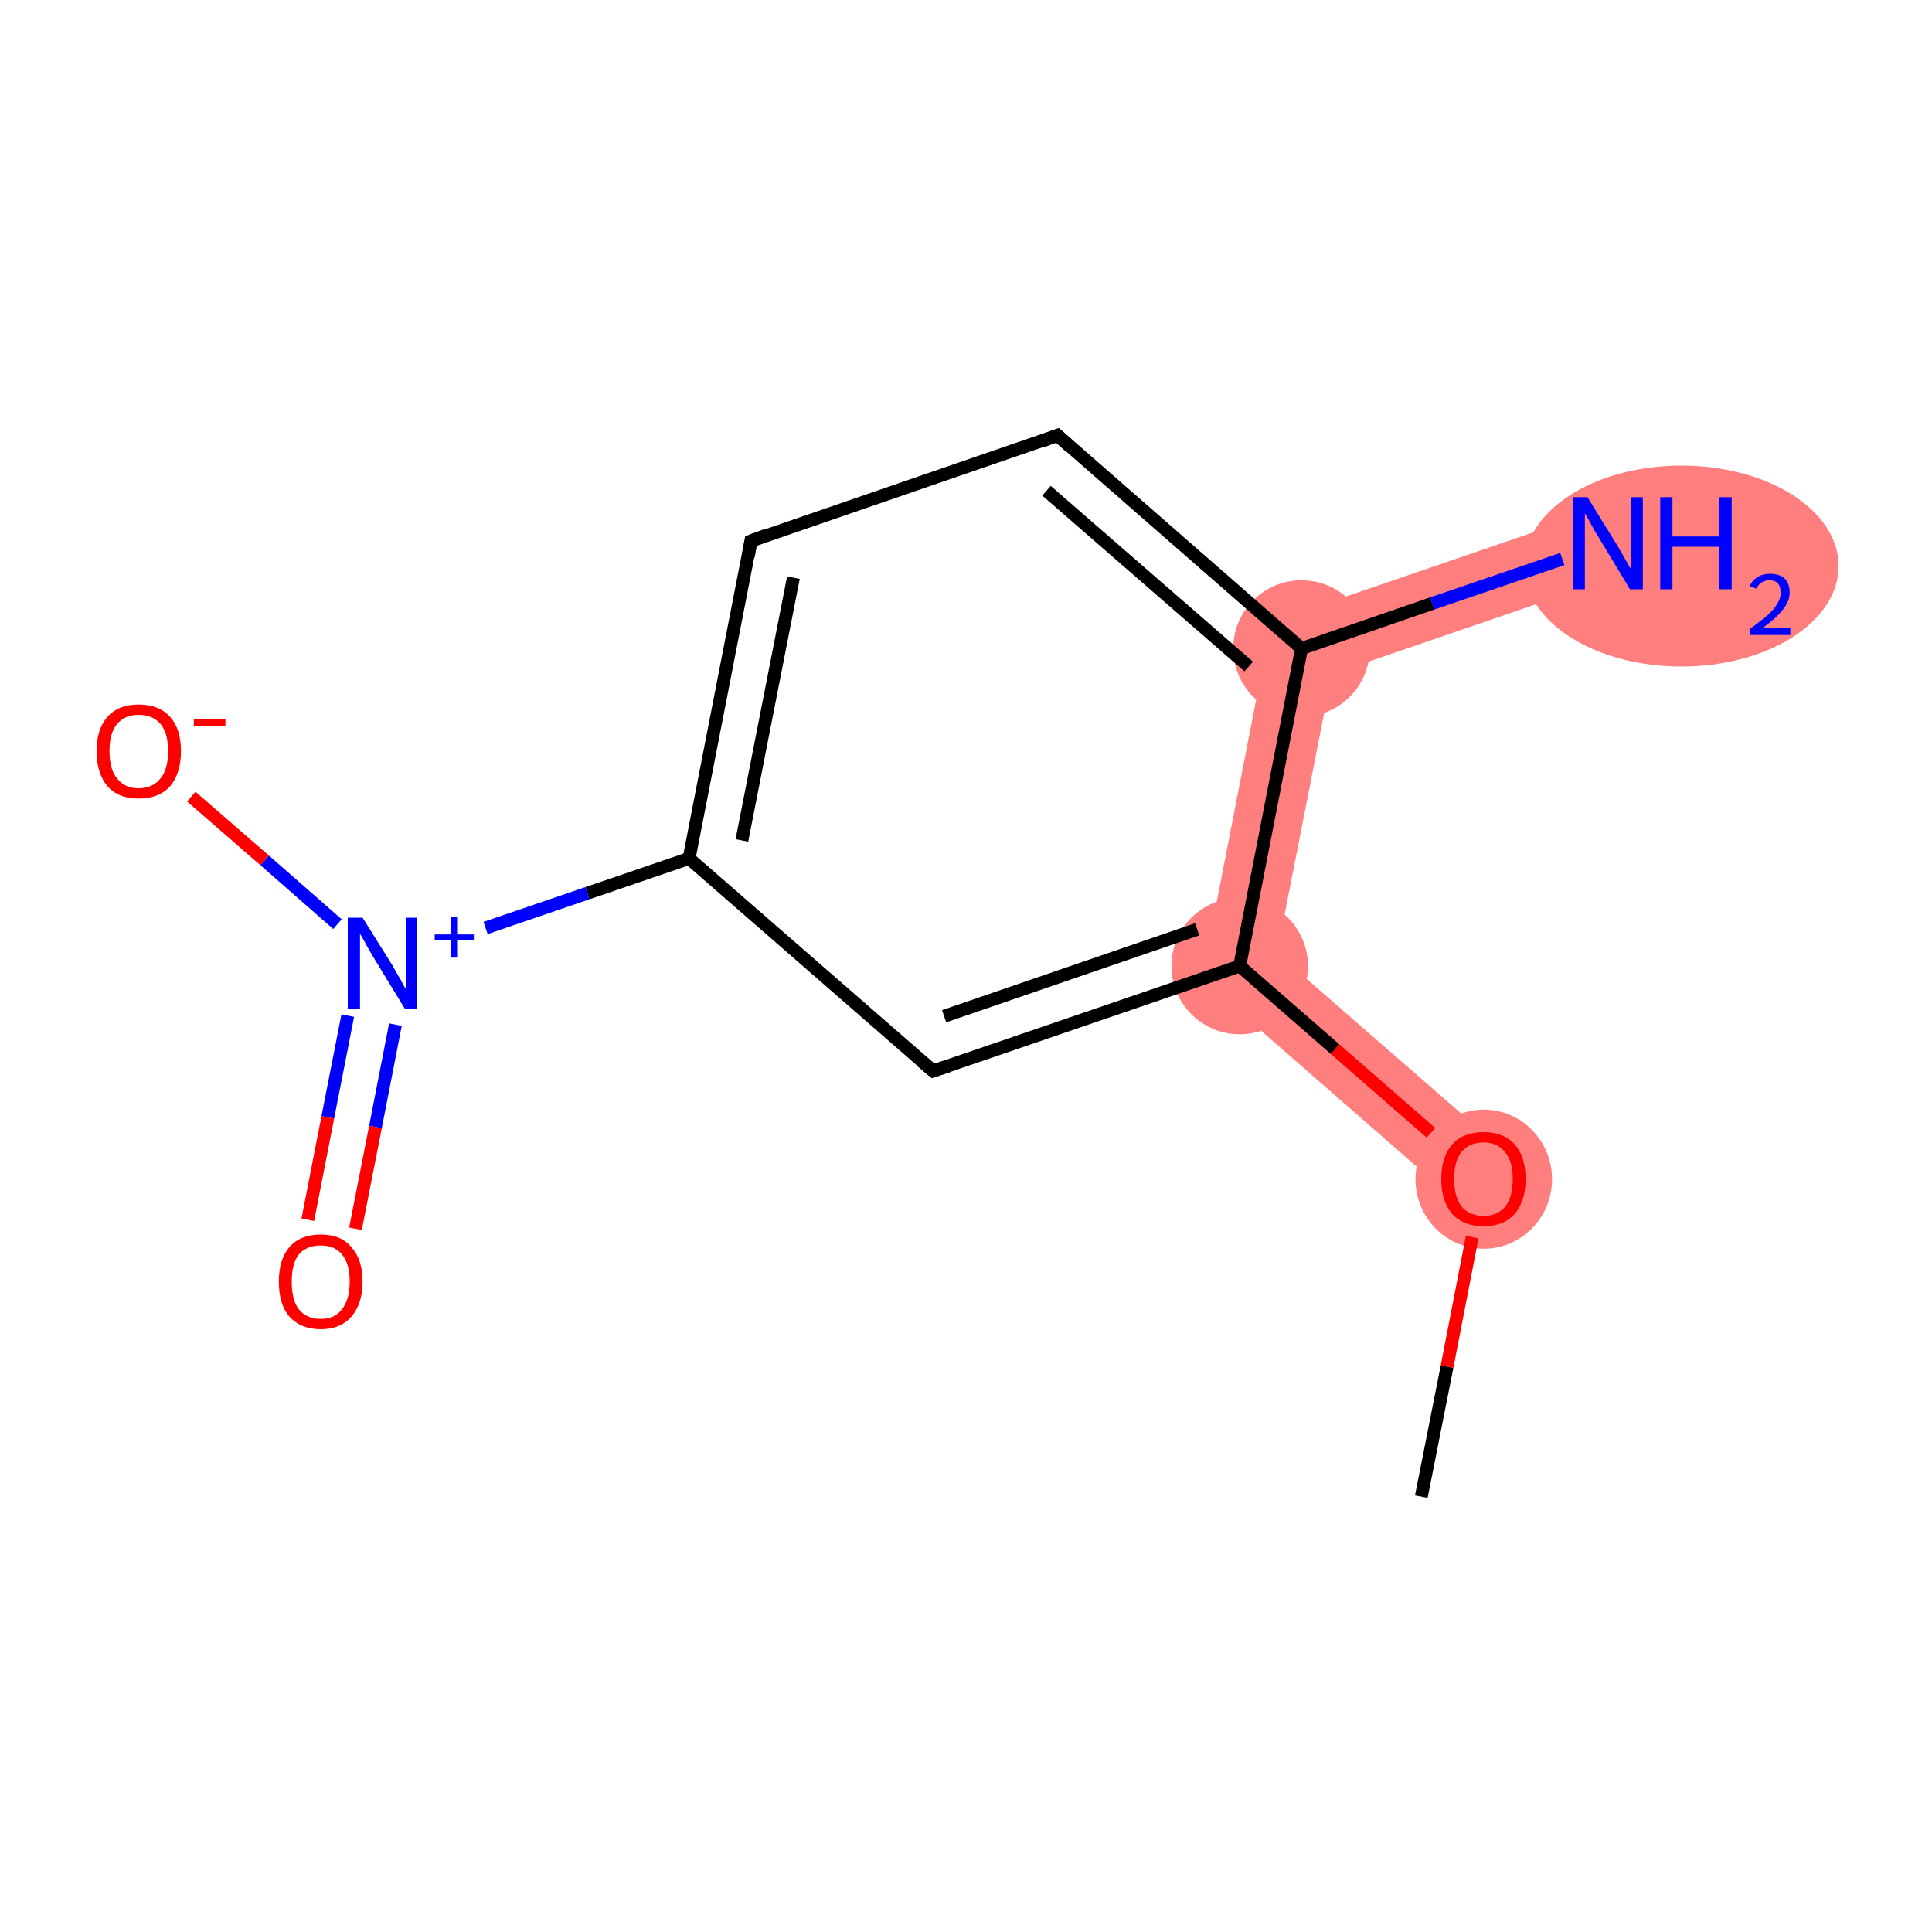 <?xml version='1.0' encoding='iso-8859-1'?>
<svg version='1.1' baseProfile='full'
              xmlns='http://www.w3.org/2000/svg'
                      xmlns:rdkit='http://www.rdkit.org/xml'
                      xmlns:xlink='http://www.w3.org/1999/xlink'
                  xml:space='preserve'
width='300px' height='300px' viewBox='0 0 300 300'>
<!-- END OF HEADER -->
<rect style='opacity:1.0;fill:#FFFFFF;stroke:none' width='300.0' height='300.0' x='0.0' y='0.0'> </rect>
<path class='bond-1 atom-1 atom-2' d='M 198.3,148.0 L 233.9,179.0 L 226.8,187.1 L 186.6,152.0 Z' style='fill:#FF7F7F;fill-rule:evenodd;fill-opacity:1;stroke:#FF7F7F;stroke-width:0.0px;stroke-linecap:butt;stroke-linejoin:miter;stroke-opacity:1;' />
<path class='bond-11 atom-2 atom-10' d='M 197.4,96.6 L 206.8,104.7 L 198.3,148.0 L 186.6,152.0 Z' style='fill:#FF7F7F;fill-rule:evenodd;fill-opacity:1;stroke:#FF7F7F;stroke-width:0.0px;stroke-linecap:butt;stroke-linejoin:miter;stroke-opacity:1;' />
<path class='bond-10 atom-10 atom-11' d='M 247.9,79.3 L 251.4,89.4 L 206.8,104.7 L 197.4,96.6 Z' style='fill:#FF7F7F;fill-rule:evenodd;fill-opacity:1;stroke:#FF7F7F;stroke-width:0.0px;stroke-linecap:butt;stroke-linejoin:miter;stroke-opacity:1;' />
<ellipse cx='230.4' cy='183.1' rx='10.1' ry='10.3' class='atom-1'  style='fill:#FF7F7F;fill-rule:evenodd;stroke:#FF7F7F;stroke-width:1.0px;stroke-linecap:butt;stroke-linejoin:miter;stroke-opacity:1' />
<ellipse cx='192.5' cy='150.0' rx='10.1' ry='10.1' class='atom-2'  style='fill:#FF7F7F;fill-rule:evenodd;stroke:#FF7F7F;stroke-width:1.0px;stroke-linecap:butt;stroke-linejoin:miter;stroke-opacity:1' />
<ellipse cx='202.1' cy='100.7' rx='10.1' ry='10.1' class='atom-10'  style='fill:#FF7F7F;fill-rule:evenodd;stroke:#FF7F7F;stroke-width:1.0px;stroke-linecap:butt;stroke-linejoin:miter;stroke-opacity:1' />
<ellipse cx='261.1' cy='87.9' rx='23.9' ry='15.1' class='atom-11'  style='fill:#FF7F7F;fill-rule:evenodd;stroke:#FF7F7F;stroke-width:1.0px;stroke-linecap:butt;stroke-linejoin:miter;stroke-opacity:1' />
<path class='bond-0 atom-0 atom-1' d='M 220.7,232.4 L 224.7,212.2' style='fill:none;fill-rule:evenodd;stroke:#000000;stroke-width:2.0px;stroke-linecap:butt;stroke-linejoin:miter;stroke-opacity:1' />
<path class='bond-0 atom-0 atom-1' d='M 224.7,212.2 L 228.6,192.1' style='fill:none;fill-rule:evenodd;stroke:#FF0000;stroke-width:2.0px;stroke-linecap:butt;stroke-linejoin:miter;stroke-opacity:1' />
<path class='bond-1 atom-1 atom-2' d='M 222.2,175.9 L 207.3,162.9' style='fill:none;fill-rule:evenodd;stroke:#FF0000;stroke-width:2.0px;stroke-linecap:butt;stroke-linejoin:miter;stroke-opacity:1' />
<path class='bond-1 atom-1 atom-2' d='M 207.3,162.9 L 192.5,150.0' style='fill:none;fill-rule:evenodd;stroke:#000000;stroke-width:2.0px;stroke-linecap:butt;stroke-linejoin:miter;stroke-opacity:1' />
<path class='bond-2 atom-2 atom-3' d='M 192.5,150.0 L 144.9,166.3' style='fill:none;fill-rule:evenodd;stroke:#000000;stroke-width:2.0px;stroke-linecap:butt;stroke-linejoin:miter;stroke-opacity:1' />
<path class='bond-2 atom-2 atom-3' d='M 185.9,144.3 L 146.6,157.8' style='fill:none;fill-rule:evenodd;stroke:#000000;stroke-width:2.0px;stroke-linecap:butt;stroke-linejoin:miter;stroke-opacity:1' />
<path class='bond-3 atom-3 atom-4' d='M 144.9,166.3 L 107.0,133.3' style='fill:none;fill-rule:evenodd;stroke:#000000;stroke-width:2.0px;stroke-linecap:butt;stroke-linejoin:miter;stroke-opacity:1' />
<path class='bond-4 atom-4 atom-5' d='M 107.0,133.3 L 91.2,138.7' style='fill:none;fill-rule:evenodd;stroke:#000000;stroke-width:2.0px;stroke-linecap:butt;stroke-linejoin:miter;stroke-opacity:1' />
<path class='bond-4 atom-4 atom-5' d='M 91.2,138.7 L 75.4,144.1' style='fill:none;fill-rule:evenodd;stroke:#0000FF;stroke-width:2.0px;stroke-linecap:butt;stroke-linejoin:miter;stroke-opacity:1' />
<path class='bond-5 atom-5 atom-6' d='M 54.0,157.7 L 50.9,173.5' style='fill:none;fill-rule:evenodd;stroke:#0000FF;stroke-width:2.0px;stroke-linecap:butt;stroke-linejoin:miter;stroke-opacity:1' />
<path class='bond-5 atom-5 atom-6' d='M 50.9,173.5 L 47.8,189.4' style='fill:none;fill-rule:evenodd;stroke:#FF0000;stroke-width:2.0px;stroke-linecap:butt;stroke-linejoin:miter;stroke-opacity:1' />
<path class='bond-5 atom-5 atom-6' d='M 61.4,159.1 L 58.3,175.0' style='fill:none;fill-rule:evenodd;stroke:#0000FF;stroke-width:2.0px;stroke-linecap:butt;stroke-linejoin:miter;stroke-opacity:1' />
<path class='bond-5 atom-5 atom-6' d='M 58.3,175.0 L 55.2,190.8' style='fill:none;fill-rule:evenodd;stroke:#FF0000;stroke-width:2.0px;stroke-linecap:butt;stroke-linejoin:miter;stroke-opacity:1' />
<path class='bond-6 atom-5 atom-7' d='M 52.4,143.5 L 41.1,133.6' style='fill:none;fill-rule:evenodd;stroke:#0000FF;stroke-width:2.0px;stroke-linecap:butt;stroke-linejoin:miter;stroke-opacity:1' />
<path class='bond-6 atom-5 atom-7' d='M 41.1,133.6 L 29.7,123.7' style='fill:none;fill-rule:evenodd;stroke:#FF0000;stroke-width:2.0px;stroke-linecap:butt;stroke-linejoin:miter;stroke-opacity:1' />
<path class='bond-7 atom-4 atom-8' d='M 107.0,133.3 L 116.6,84.0' style='fill:none;fill-rule:evenodd;stroke:#000000;stroke-width:2.0px;stroke-linecap:butt;stroke-linejoin:miter;stroke-opacity:1' />
<path class='bond-7 atom-4 atom-8' d='M 115.2,130.5 L 123.2,89.7' style='fill:none;fill-rule:evenodd;stroke:#000000;stroke-width:2.0px;stroke-linecap:butt;stroke-linejoin:miter;stroke-opacity:1' />
<path class='bond-8 atom-8 atom-9' d='M 116.6,84.0 L 164.2,67.6' style='fill:none;fill-rule:evenodd;stroke:#000000;stroke-width:2.0px;stroke-linecap:butt;stroke-linejoin:miter;stroke-opacity:1' />
<path class='bond-9 atom-9 atom-10' d='M 164.2,67.6 L 202.1,100.7' style='fill:none;fill-rule:evenodd;stroke:#000000;stroke-width:2.0px;stroke-linecap:butt;stroke-linejoin:miter;stroke-opacity:1' />
<path class='bond-9 atom-9 atom-10' d='M 162.5,76.2 L 193.9,103.5' style='fill:none;fill-rule:evenodd;stroke:#000000;stroke-width:2.0px;stroke-linecap:butt;stroke-linejoin:miter;stroke-opacity:1' />
<path class='bond-10 atom-10 atom-11' d='M 202.1,100.7 L 222.4,93.7' style='fill:none;fill-rule:evenodd;stroke:#000000;stroke-width:2.0px;stroke-linecap:butt;stroke-linejoin:miter;stroke-opacity:1' />
<path class='bond-10 atom-10 atom-11' d='M 222.4,93.7 L 242.6,86.8' style='fill:none;fill-rule:evenodd;stroke:#0000FF;stroke-width:2.0px;stroke-linecap:butt;stroke-linejoin:miter;stroke-opacity:1' />
<path class='bond-11 atom-10 atom-2' d='M 202.1,100.7 L 192.5,150.0' style='fill:none;fill-rule:evenodd;stroke:#000000;stroke-width:2.0px;stroke-linecap:butt;stroke-linejoin:miter;stroke-opacity:1' />
<path d='M 147.3,165.5 L 144.9,166.3 L 143.0,164.7' style='fill:none;stroke:#000000;stroke-width:2.0px;stroke-linecap:butt;stroke-linejoin:miter;stroke-opacity:1;' />
<path d='M 116.2,86.4 L 116.6,84.0 L 119.0,83.1' style='fill:none;stroke:#000000;stroke-width:2.0px;stroke-linecap:butt;stroke-linejoin:miter;stroke-opacity:1;' />
<path d='M 161.8,68.5 L 164.2,67.6 L 166.1,69.3' style='fill:none;stroke:#000000;stroke-width:2.0px;stroke-linecap:butt;stroke-linejoin:miter;stroke-opacity:1;' />
<path class='atom-1' d='M 223.8 183.1
Q 223.8 179.6, 225.5 177.7
Q 227.2 175.8, 230.4 175.8
Q 233.5 175.8, 235.2 177.7
Q 236.9 179.6, 236.9 183.1
Q 236.9 186.5, 235.2 188.5
Q 233.5 190.4, 230.4 190.4
Q 227.2 190.4, 225.5 188.5
Q 223.8 186.5, 223.8 183.1
M 230.4 188.8
Q 232.5 188.8, 233.7 187.4
Q 234.9 185.9, 234.9 183.1
Q 234.9 180.3, 233.7 178.9
Q 232.5 177.4, 230.4 177.4
Q 228.2 177.4, 227.0 178.8
Q 225.8 180.2, 225.8 183.1
Q 225.8 185.9, 227.0 187.4
Q 228.2 188.8, 230.4 188.8
' fill='#FF0000'/>
<path class='atom-5' d='M 56.3 142.5
L 61.0 150.0
Q 61.4 150.8, 62.2 152.1
Q 62.9 153.5, 63.0 153.5
L 63.0 142.5
L 64.8 142.5
L 64.8 156.7
L 62.9 156.7
L 57.9 148.5
Q 57.3 147.5, 56.7 146.4
Q 56.1 145.3, 55.9 145.0
L 55.9 156.7
L 54.0 156.7
L 54.0 142.5
L 56.3 142.5
' fill='#0000FF'/>
<path class='atom-5' d='M 67.5 145.1
L 70.0 145.1
L 70.0 142.4
L 71.1 142.4
L 71.1 145.1
L 73.7 145.1
L 73.7 146.0
L 71.1 146.0
L 71.1 148.7
L 70.0 148.7
L 70.0 146.0
L 67.5 146.0
L 67.5 145.1
' fill='#0000FF'/>
<path class='atom-6' d='M 43.3 199.0
Q 43.3 195.6, 44.9 193.7
Q 46.6 191.7, 49.8 191.7
Q 53.0 191.7, 54.6 193.7
Q 56.3 195.6, 56.3 199.0
Q 56.3 202.4, 54.6 204.4
Q 52.9 206.4, 49.8 206.4
Q 46.7 206.4, 44.9 204.4
Q 43.3 202.5, 43.3 199.0
M 49.8 204.8
Q 52.0 204.8, 53.1 203.3
Q 54.3 201.8, 54.3 199.0
Q 54.3 196.2, 53.1 194.8
Q 52.0 193.4, 49.8 193.4
Q 47.6 193.4, 46.4 194.8
Q 45.3 196.2, 45.3 199.0
Q 45.3 201.9, 46.4 203.3
Q 47.6 204.8, 49.8 204.8
' fill='#FF0000'/>
<path class='atom-7' d='M 15.0 116.6
Q 15.0 113.2, 16.7 111.3
Q 18.4 109.4, 21.5 109.4
Q 24.7 109.4, 26.4 111.3
Q 28.1 113.2, 28.1 116.6
Q 28.1 120.1, 26.4 122.1
Q 24.7 124.0, 21.5 124.0
Q 18.4 124.0, 16.7 122.1
Q 15.0 120.1, 15.0 116.6
M 21.5 122.4
Q 23.7 122.4, 24.9 120.9
Q 26.1 119.5, 26.1 116.6
Q 26.1 113.8, 24.9 112.4
Q 23.7 111.0, 21.5 111.0
Q 19.4 111.0, 18.2 112.4
Q 17.0 113.8, 17.0 116.6
Q 17.0 119.5, 18.2 120.9
Q 19.4 122.4, 21.5 122.4
' fill='#FF0000'/>
<path class='atom-7' d='M 30.1 111.7
L 35.0 111.7
L 35.0 112.8
L 30.1 112.8
L 30.1 111.7
' fill='#FF0000'/>
<path class='atom-11' d='M 246.5 77.2
L 251.2 84.8
Q 251.6 85.5, 252.4 86.9
Q 253.1 88.2, 253.2 88.3
L 253.2 77.2
L 255.1 77.2
L 255.1 91.5
L 253.1 91.5
L 248.1 83.2
Q 247.5 82.3, 246.9 81.1
Q 246.3 80.0, 246.1 79.7
L 246.1 91.5
L 244.3 91.5
L 244.3 77.2
L 246.5 77.2
' fill='#0000FF'/>
<path class='atom-11' d='M 257.8 77.2
L 259.7 77.2
L 259.7 83.3
L 267.0 83.3
L 267.0 77.2
L 268.9 77.2
L 268.9 91.5
L 267.0 91.5
L 267.0 84.9
L 259.7 84.9
L 259.7 91.5
L 257.8 91.5
L 257.8 77.2
' fill='#0000FF'/>
<path class='atom-11' d='M 271.7 91.0
Q 272.1 90.1, 272.9 89.6
Q 273.7 89.1, 274.8 89.1
Q 276.3 89.1, 277.1 89.8
Q 277.9 90.6, 277.9 92.0
Q 277.9 93.4, 276.8 94.7
Q 275.8 96.0, 273.7 97.5
L 278.0 97.5
L 278.0 98.6
L 271.7 98.6
L 271.7 97.7
Q 273.4 96.4, 274.5 95.5
Q 275.5 94.6, 276.0 93.7
Q 276.5 92.9, 276.5 92.1
Q 276.5 91.1, 276.1 90.6
Q 275.6 90.1, 274.8 90.1
Q 274.1 90.1, 273.6 90.4
Q 273.1 90.7, 272.7 91.4
L 271.7 91.0
' fill='#0000FF'/>
</svg>
